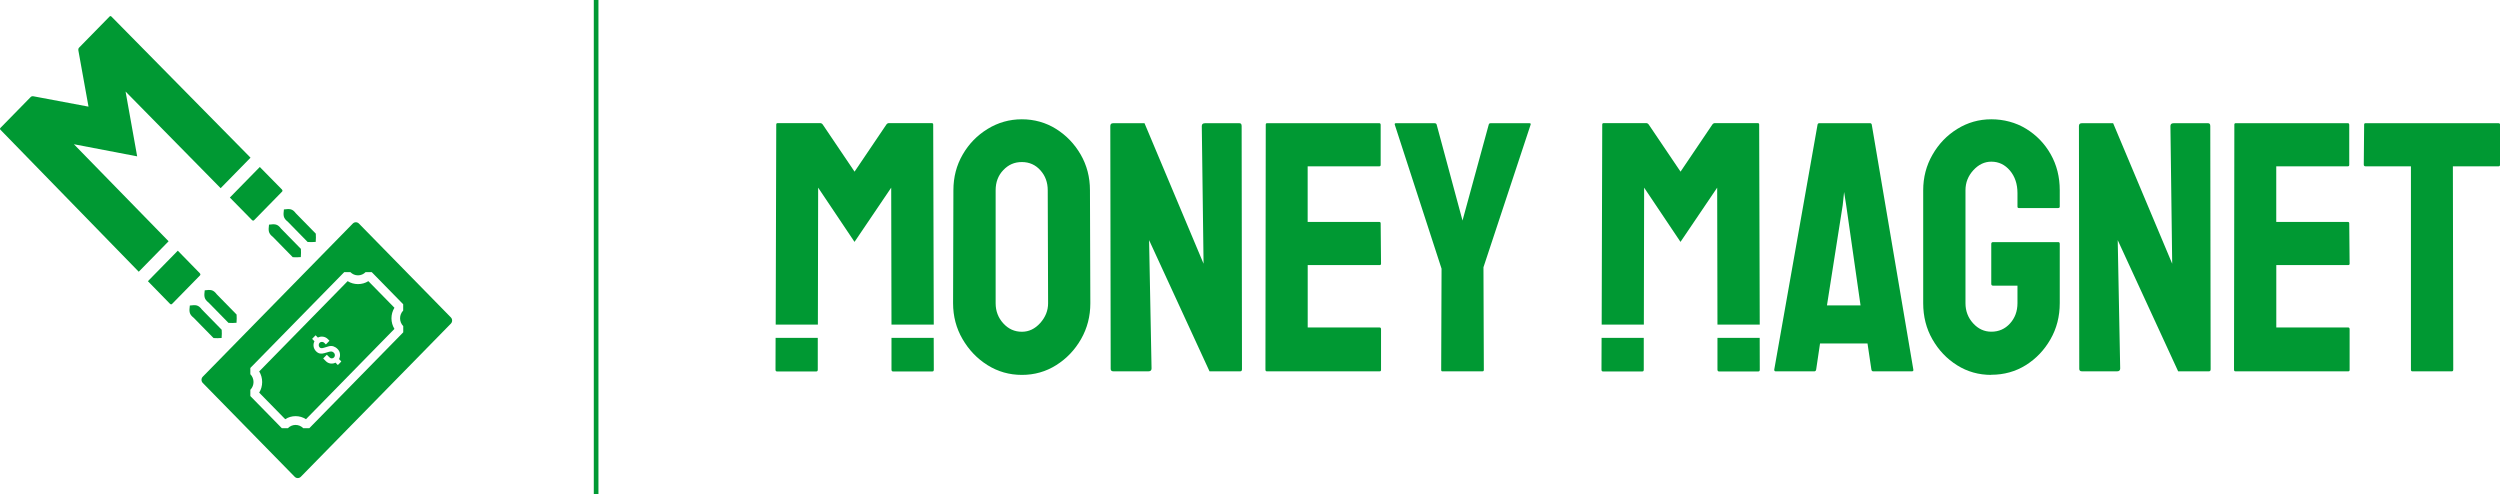 <svg width="172" height="34" viewBox="0 0 172 34" fill="none" xmlns="http://www.w3.org/2000/svg">
<g clip-path="url(#clip0_22_91)">
<path d="M27.134 21.17L25.343 19.343C24.921 19.614 24.341 19.614 23.918 19.343L17.832 25.555C17.967 25.771 18.037 26.022 18.037 26.284C18.037 26.546 17.967 26.797 17.832 27.013L19.623 28.841C19.834 28.703 20.081 28.631 20.337 28.631C20.593 28.631 20.84 28.703 21.051 28.841L27.137 22.628C26.865 22.187 26.865 21.615 27.137 21.174L27.134 21.17ZM23.476 24.878L23.255 25.104C23.255 25.104 23.239 25.113 23.233 25.104L23.082 24.95C22.976 25.006 22.861 25.025 22.736 25.009C22.611 24.989 22.505 24.937 22.413 24.842L22.243 24.669C22.243 24.669 22.236 24.659 22.243 24.652L22.477 24.414C22.477 24.414 22.486 24.407 22.493 24.414L22.666 24.584C22.714 24.633 22.768 24.659 22.829 24.656C22.89 24.656 22.941 24.633 22.98 24.59C23.021 24.548 23.04 24.495 23.04 24.43C23.04 24.368 23.015 24.312 22.97 24.27C22.925 24.227 22.883 24.198 22.835 24.188C22.787 24.178 22.723 24.182 22.646 24.201L22.32 24.296C22.214 24.329 22.111 24.338 22.015 24.322C21.919 24.306 21.83 24.253 21.746 24.169C21.65 24.07 21.593 23.959 21.576 23.835C21.557 23.711 21.576 23.59 21.634 23.479L21.484 23.325C21.484 23.325 21.477 23.312 21.484 23.302L21.705 23.076C21.705 23.076 21.718 23.07 21.724 23.076L21.871 23.227C21.98 23.168 22.099 23.145 22.23 23.165C22.358 23.184 22.47 23.24 22.563 23.335L22.659 23.433C22.659 23.433 22.666 23.446 22.659 23.453L22.429 23.688C22.429 23.688 22.419 23.691 22.409 23.688L22.313 23.59C22.268 23.544 22.214 23.521 22.15 23.521C22.086 23.521 22.031 23.541 21.99 23.583C21.948 23.626 21.926 23.681 21.929 23.747C21.932 23.812 21.954 23.864 21.996 23.904C22.047 23.956 22.128 23.969 22.23 23.94C22.265 23.93 22.32 23.917 22.393 23.894C22.467 23.871 22.534 23.851 22.595 23.832C22.717 23.796 22.832 23.793 22.938 23.828C23.044 23.864 23.14 23.923 23.226 24.012C23.322 24.11 23.377 24.221 23.39 24.348C23.405 24.476 23.383 24.593 23.325 24.705L23.473 24.855C23.473 24.855 23.479 24.868 23.473 24.875L23.476 24.878Z" fill="#009933"/>
<path d="M31.019 21.837L24.693 15.38C24.578 15.262 24.389 15.262 24.273 15.38L13.95 25.918C13.835 26.035 13.835 26.228 13.95 26.346L20.276 32.803C20.391 32.921 20.58 32.921 20.696 32.803L31.019 22.266C31.135 22.148 31.135 21.955 31.019 21.837ZM27.743 21.363C27.602 21.507 27.525 21.697 27.525 21.899C27.525 22.102 27.602 22.292 27.743 22.436V22.864L21.282 29.459H20.862C20.571 29.161 20.1 29.161 19.808 29.459H19.389L17.223 27.248V26.82C17.515 26.523 17.515 26.042 17.223 25.744V25.316L23.684 18.721H24.104C24.245 18.865 24.43 18.944 24.629 18.944C24.828 18.944 25.014 18.865 25.154 18.721H25.574L27.739 20.932V21.36L27.743 21.363Z" fill="#009933"/>
<path d="M14.084 19.974C14.491 19.925 14.664 19.918 14.911 20.245L15.458 20.804C15.638 20.987 16.105 21.461 16.278 21.641C16.285 21.821 16.294 21.997 16.272 22.207C16.07 22.23 15.894 22.22 15.718 22.213C15.545 22.037 15.077 21.559 14.898 21.376L14.35 20.817C14.03 20.565 14.036 20.386 14.084 19.974Z" fill="#009933"/>
<path d="M13.059 21.02C13.466 20.971 13.639 20.964 13.886 21.291L14.433 21.85C14.613 22.034 15.08 22.508 15.253 22.687C15.26 22.867 15.269 23.044 15.247 23.253C15.045 23.276 14.869 23.266 14.693 23.259C14.52 23.083 14.052 22.606 13.873 22.422L13.325 21.863C13.005 21.612 13.011 21.432 13.059 21.02Z" fill="#009933"/>
<path d="M19.533 14.409C19.94 14.36 20.113 14.353 20.359 14.68L20.907 15.239C21.086 15.422 21.554 15.896 21.727 16.076C21.733 16.256 21.743 16.433 21.721 16.642C21.519 16.665 21.343 16.655 21.166 16.648C20.994 16.472 20.526 15.995 20.346 15.812L19.799 15.252C19.478 15.001 19.485 14.821 19.533 14.409Z" fill="#009933"/>
<path d="M18.508 15.455C18.915 15.406 19.088 15.4 19.334 15.726L19.882 16.286C20.061 16.469 20.529 16.943 20.702 17.123C20.708 17.302 20.718 17.479 20.696 17.688C20.494 17.711 20.318 17.701 20.142 17.695C19.968 17.518 19.501 17.041 19.322 16.858L18.774 16.299C18.453 16.047 18.46 15.867 18.508 15.455Z" fill="#009933"/>
<path d="M15.814 13.591L17.329 15.132C17.387 15.19 17.438 15.194 17.483 15.148L19.405 13.186C19.45 13.14 19.443 13.088 19.389 13.029L17.874 11.489L15.817 13.588L15.814 13.591Z" fill="#009933"/>
<path d="M11.599 16.599L5.084 9.923L9.437 10.757L8.639 6.297L15.18 12.947L17.236 10.848L7.668 1.141C7.624 1.095 7.579 1.095 7.534 1.141L5.442 3.276C5.397 3.322 5.381 3.387 5.391 3.466L6.089 7.337L2.297 6.624C2.217 6.611 2.156 6.631 2.111 6.676L0.035 8.795C-0.01 8.841 -0.01 8.887 0.035 8.932L9.546 18.695L11.602 16.596L11.599 16.599Z" fill="#009933"/>
<path d="M11.836 20.912L13.758 18.95C13.802 18.904 13.796 18.852 13.742 18.793L12.233 17.247L10.176 19.346L11.685 20.892C11.743 20.951 11.794 20.954 11.839 20.909L11.836 20.912Z" fill="#009933"/>
<path d="M41.173 0H40.853V34H41.173V0Z" fill="#009933"/>
<path d="M70.306 25.793C69.441 25.793 68.653 25.568 67.939 25.12C67.225 24.672 66.655 24.074 66.222 23.328C65.79 22.586 65.572 21.762 65.572 20.863L65.594 13.088C65.594 12.189 65.806 11.371 66.232 10.636C66.655 9.9 67.228 9.312 67.949 8.87C68.669 8.429 69.454 8.207 70.303 8.207C71.152 8.207 71.953 8.429 72.657 8.87C73.362 9.312 73.926 9.9 74.352 10.636C74.775 11.371 74.989 12.189 74.989 13.088L75.015 20.863C75.015 21.762 74.803 22.583 74.377 23.328C73.951 24.074 73.384 24.669 72.67 25.12C71.956 25.571 71.168 25.793 70.303 25.793H70.306ZM70.306 22.825C70.787 22.825 71.206 22.625 71.568 22.223C71.927 21.821 72.109 21.37 72.109 20.863L72.084 13.088C72.084 12.549 71.917 12.091 71.578 11.715C71.242 11.339 70.816 11.149 70.303 11.149C69.79 11.149 69.38 11.332 69.028 11.702C68.676 12.068 68.5 12.532 68.5 13.088V20.863C68.5 21.402 68.676 21.863 69.028 22.249C69.38 22.635 69.803 22.825 70.303 22.825H70.306Z" fill="#009933"/>
<path d="M76.607 25.548C76.479 25.548 76.415 25.493 76.415 25.378L76.389 8.674C76.389 8.543 76.453 8.478 76.581 8.478H78.743L82.805 18.143L82.683 8.674C82.683 8.543 82.757 8.478 82.901 8.478H85.281C85.377 8.478 85.425 8.543 85.425 8.674L85.448 25.401C85.448 25.499 85.409 25.548 85.329 25.548H83.215L79.057 16.521L79.227 25.352C79.227 25.483 79.153 25.548 79.009 25.548H76.607Z" fill="#009933"/>
<path d="M87.158 25.548C87.094 25.548 87.062 25.509 87.062 25.424L87.084 8.573C87.084 8.507 87.116 8.475 87.18 8.475H94.894C94.958 8.475 94.99 8.517 94.99 8.599V11.345C94.99 11.411 94.958 11.443 94.894 11.443H89.967V15.269H94.894C94.958 15.269 94.99 15.302 94.99 15.367L95.015 18.139C95.015 18.205 94.983 18.238 94.919 18.238H89.97V22.53H94.919C94.983 22.53 95.015 22.573 95.015 22.655V25.45C95.015 25.515 94.983 25.548 94.919 25.548H87.158Z" fill="#009933"/>
<path d="M99.228 25.548C99.179 25.548 99.154 25.515 99.154 25.45L99.179 18.486L95.96 8.576C95.944 8.511 95.97 8.478 96.031 8.478H98.699C98.779 8.478 98.827 8.511 98.843 8.576L100.621 15.174L102.424 8.576C102.44 8.511 102.479 8.478 102.546 8.478H105.237C105.301 8.478 105.323 8.511 105.307 8.576L102.062 18.388L102.088 25.45C102.088 25.515 102.056 25.548 101.992 25.548H99.228Z" fill="#009933"/>
<path d="M122.069 25.424L125.048 8.573C125.064 8.507 125.103 8.475 125.17 8.475H128.655C128.719 8.475 128.761 8.507 128.777 8.573L131.637 25.424C131.653 25.506 131.621 25.548 131.541 25.548H128.873C128.809 25.548 128.767 25.509 128.751 25.424L128.485 23.632H125.218L124.952 25.424C124.936 25.506 124.894 25.548 124.83 25.548H122.162C122.098 25.548 122.066 25.509 122.066 25.424H122.069ZM125.698 21.01H128.005L127.018 14.118L126.874 13.209L126.778 14.118L125.695 21.01H125.698Z" fill="#009933"/>
<path d="M137.002 25.793C136.137 25.793 135.353 25.574 134.648 25.13C133.943 24.688 133.379 24.096 132.953 23.351C132.527 22.609 132.316 21.778 132.316 20.863V13.088C132.316 12.205 132.527 11.391 132.953 10.649C133.379 9.903 133.946 9.312 134.661 8.87C135.372 8.429 136.153 8.207 137.002 8.207C137.851 8.207 138.681 8.422 139.392 8.857C140.103 9.292 140.67 9.874 141.086 10.61C141.503 11.345 141.711 12.172 141.711 13.088V14.216C141.711 14.281 141.669 14.314 141.589 14.314H138.899C138.834 14.314 138.802 14.281 138.802 14.216V13.284C138.802 12.663 138.629 12.146 138.287 11.738C137.941 11.329 137.515 11.123 137.002 11.123C136.538 11.123 136.125 11.319 135.766 11.711C135.407 12.104 135.225 12.562 135.225 13.085V20.86C135.225 21.399 135.401 21.86 135.753 22.246C136.105 22.632 136.522 22.821 137.002 22.821C137.515 22.821 137.944 22.635 138.287 22.256C138.629 21.88 138.802 21.412 138.802 20.856V19.653H137.121C137.041 19.653 136.999 19.614 136.999 19.529V16.783C136.999 16.701 137.037 16.658 137.121 16.658H141.615C141.679 16.658 141.711 16.701 141.711 16.783V20.853C141.711 21.769 141.5 22.599 141.073 23.341C140.647 24.087 140.084 24.678 139.379 25.12C138.674 25.561 137.88 25.784 136.999 25.784L137.002 25.793Z" fill="#009933"/>
<path d="M143.245 25.548C143.117 25.548 143.053 25.493 143.053 25.378L143.031 8.674C143.031 8.543 143.095 8.478 143.223 8.478H145.385L149.447 18.143L149.325 8.674C149.325 8.543 149.399 8.478 149.543 8.478H151.923C152.019 8.478 152.067 8.543 152.067 8.674L152.092 25.401C152.092 25.499 152.054 25.548 151.971 25.548H149.857L145.699 16.521L145.869 25.352C145.869 25.483 145.795 25.548 145.654 25.548H143.252H143.245Z" fill="#009933"/>
<path d="M153.796 25.548C153.732 25.548 153.7 25.509 153.7 25.424L153.723 8.573C153.723 8.507 153.755 8.475 153.819 8.475H161.532C161.596 8.475 161.628 8.517 161.628 8.599V11.345C161.628 11.411 161.596 11.443 161.532 11.443H156.606V15.269H161.532C161.596 15.269 161.628 15.302 161.628 15.367L161.654 18.139C161.654 18.205 161.622 18.238 161.558 18.238H156.609V22.53H161.558C161.622 22.53 161.654 22.573 161.654 22.655V25.45C161.654 25.515 161.622 25.548 161.558 25.548H153.796Z" fill="#009933"/>
<path d="M165.968 25.548C165.904 25.548 165.872 25.509 165.872 25.424V11.443H162.749C162.669 11.443 162.628 11.404 162.628 11.319L162.653 8.573C162.653 8.507 162.685 8.475 162.749 8.475H171.881C171.962 8.475 172.003 8.507 172.003 8.573V11.319C172.003 11.401 171.971 11.443 171.907 11.443H168.758L168.784 25.424C168.784 25.506 168.752 25.548 168.688 25.548H165.972H165.968Z" fill="#009933"/>
<path d="M61.334 23.247V25.43C61.337 25.512 61.369 25.555 61.433 25.555H64.15C64.214 25.555 64.246 25.515 64.246 25.43L64.239 23.247H61.331H61.334Z" fill="#009933"/>
<path d="M56.27 22.334L56.289 12.911L58.791 16.642L61.315 12.911L61.334 22.334H64.243L64.204 8.569C64.204 8.504 64.172 8.471 64.108 8.471H61.151C61.087 8.471 61.03 8.504 60.982 8.569L58.794 11.81L56.606 8.569C56.558 8.504 56.501 8.471 56.436 8.471H53.502C53.438 8.471 53.406 8.504 53.406 8.569L53.368 22.334H56.276H56.27Z" fill="#009933"/>
<path d="M53.451 25.555H56.167C56.231 25.555 56.263 25.515 56.263 25.43V23.247H53.361L53.355 25.43C53.355 25.512 53.387 25.555 53.451 25.555Z" fill="#009933"/>
<path d="M118.161 23.247V25.43C118.164 25.512 118.197 25.555 118.261 25.555H120.977C121.041 25.555 121.073 25.515 121.073 25.43L121.067 23.247H118.158H118.161Z" fill="#009933"/>
<path d="M113.097 22.334L113.116 12.911L115.618 16.642L118.142 12.911L118.161 22.334H121.07L121.031 8.569C121.031 8.504 120.999 8.471 120.935 8.471H117.979C117.915 8.471 117.857 8.504 117.809 8.569L115.621 11.81L113.433 8.569C113.385 8.504 113.328 8.471 113.264 8.471H110.33C110.266 8.471 110.234 8.504 110.234 8.569L110.195 22.334H113.104H113.097Z" fill="#009933"/>
<path d="M110.278 25.555H112.995C113.059 25.555 113.091 25.515 113.091 25.43V23.247H110.189L110.182 25.43C110.182 25.512 110.214 25.555 110.278 25.555Z" fill="#009933"/>
</g>
<defs>
<clipPath id="clip0_22_91">
<rect width="172" height="34" fill="white"/>
</clipPath>
</defs>
</svg>
